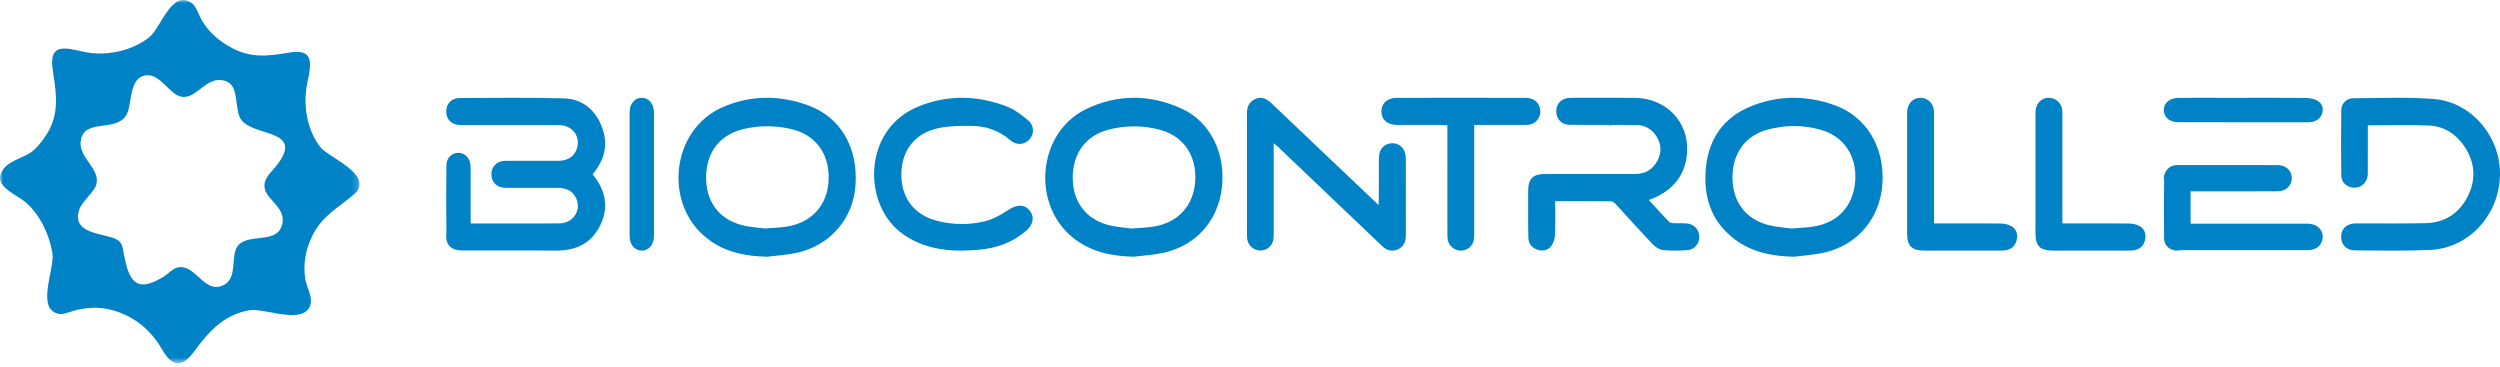 <?xml version="1.0" encoding="UTF-8"?>
<svg width="409px" height="60px" viewBox="0 0 409 60" version="1.1" xmlns="http://www.w3.org/2000/svg" xmlns:xlink="http://www.w3.org/1999/xlink">
    <!-- Generator: Sketch 57.1 (83088) - https://sketch.com -->
    <title>Group 9</title>
    <desc>Created with Sketch.</desc>
    <defs>
        <polygon id="path-1" points="0 0.002 58.821 0.002 58.821 59.428 0 59.428"></polygon>
    </defs>
    <g id="Page-1" stroke="none" stroke-width="1" fill="none" fill-rule="evenodd">
        <g id="Home-" transform="translate(-76, -3185)">
            <g id="Group-9" transform="translate(76, 3185)">
                <g id="Group-3">
                    <mask id="mask-2" fill="white">
                        <use xlink:href="#path-1"></use>
                    </mask>
                    <g id="Clip-2"></g>
                    <path d="M58.305,31.437 C60.757,28.362 53.748,25.781 52.401,24.058 C50.187,21.226 49.55,17.106 50.256,13.669 C50.88,10.635 51.532,7.902 47.408,8.593 C43.739,9.208 40.898,9.568 37.554,7.636 C35.702,6.566 34.32,5.385 33.144,3.542 C32.631,2.736 32.114,1.063 31.425,0.551 C28.16,-1.874 26.366,4.424 24.535,5.982 C21.751,8.35 17.269,9.238 13.814,8.497 C10.856,7.862 8.019,6.922 8.604,11.212 C9.057,14.528 9.742,17.546 8.271,20.802 C7.682,22.104 6.553,23.623 5.524,24.56 C4.247,25.726 1.908,26.127 0.811,27.362 C-1.784,30.281 2.529,31.639 4.249,33.143 C6.566,35.169 8.075,38.362 8.575,41.421 C9.005,44.049 5.709,50.725 9.774,51.38 C10.406,51.482 11.915,50.845 12.653,50.682 C14.946,50.174 17.114,50.225 19.342,51.038 C22.568,52.215 24.858,54.278 26.596,57.29 C28.243,60.145 29.875,60.063 31.756,57.505 C34.177,54.213 36.589,51.513 40.768,50.758 C43.302,50.299 50.25,53.513 50.862,49.48 C51.021,48.435 50.133,46.799 49.958,45.728 C49.552,43.235 49.969,40.989 51.013,38.745 C52.719,35.082 55.755,33.799 58.305,31.437 M45.172,27.172 C44.291,28.28 43.041,29.23 43.298,30.763 C43.629,32.735 46.717,33.922 46.209,36.544 C45.505,40.175 40.404,37.94 38.806,40.363 C37.714,42.02 38.924,45.538 36.518,46.676 C33.85,47.937 32.409,44.417 30.275,43.811 C28.541,43.319 27.921,44.599 26.55,45.399 C23.073,47.426 21.473,46.855 20.52,42.824 C19.858,40.023 20.438,39.335 17.44,38.616 C14.834,37.992 11.842,37.406 13.012,34.185 C13.515,32.801 15.52,31.363 15.794,30.062 C16.333,27.506 12.845,25.831 13.207,23.061 C13.729,19.076 19.575,21.993 20.911,18.291 C21.491,16.686 21.314,13.2 23.299,12.471 C26.065,11.456 27.597,15.528 29.751,15.834 C32.098,16.166 33.529,12.843 36.181,13.099 C39.177,13.39 38.315,16.788 39.16,19.029 C40.532,22.666 50.316,20.69 45.172,27.172" id="Fill-1" fill="#0082C7" mask="url(#mask-2)"></path>
                </g>
                <path d="M263.798,20.433 C262.753,20.433 263.404,20.434 262.497,20.433 C260.568,20.43 258.641,20.459 256.715,20.412 C255.44,20.382 254.589,19.426 254.6,18.175 C254.61,16.969 255.445,16.101 256.686,16.013 C256.881,16 257.077,16.004 257.274,16.004 C270.766,16.003 253.876,15.994 267.368,16.008 C272.548,16.013 276.344,19.926 276.003,24.972 C275.774,28.378 273.993,30.787 270.922,32.234 C270.574,32.398 270.211,32.53 269.747,32.722 C270.883,33.955 271.951,35.145 273.062,36.294 C273.231,36.469 273.59,36.504 273.867,36.519 C274.552,36.553 275.241,36.503 275.924,36.551 C277.138,36.635 277.992,37.562 278,38.744 C278.007,39.887 277.212,40.856 276.038,40.927 C274.704,41.008 273.35,41.05 272.029,40.899 C271.425,40.83 270.769,40.366 270.325,39.898 C268.314,37.788 266.378,35.606 264.397,33.468 C264.171,33.224 263.827,32.939 263.534,32.935 C260.535,32.896 257.536,32.911 254.424,32.911 C254.424,34.787 254.473,36.586 254.398,38.379 C254.373,38.996 254.173,39.689 253.827,40.192 C253.298,40.963 252.42,41.133 251.538,40.855 C250.602,40.562 250.07,39.86 250.039,38.877 C249.991,37.369 250.012,35.856 250.007,34.347 C250.004,33.23 249.99,32.113 250.012,30.996 C250.044,29.276 250.854,28.476 252.565,28.473 C257.563,28.466 262.561,28.48 267.559,28.462 C269.159,28.455 270.389,27.727 271.151,26.301 C271.878,24.94 271.806,23.576 270.98,22.281 C270.218,21.087 269.081,20.453 267.689,20.45 C258.411,20.429 271.726,20.439 262.448,20.442 C262.324,20.442 263.761,20.488 263.535,20.533 L263.798,20.433 Z" id="Fill-4" fill="#0082C7"></path>
                <path d="M125.513,42 C121.986,41.921 118.652,41.283 115.781,39.082 C108.444,33.462 109.783,21.217 118.212,17.535 C122.814,15.524 127.642,15.543 132.311,17.277 C137.627,19.251 140.403,24.258 139.953,30.394 C139.556,35.793 135.813,40.14 130.395,41.348 C128.797,41.705 127.142,41.79 125.513,42 M125.133,37.38 C126.551,37.265 127.61,37.244 128.648,37.085 C132.803,36.451 135.423,33.521 135.565,29.41 C135.715,25.082 133.382,21.943 129.214,21.055 C126.676,20.516 124.093,20.51 121.562,21.129 C117.768,22.056 115.6,24.869 115.521,28.82 C115.439,32.848 117.498,35.778 121.293,36.808 C122.647,37.175 124.08,37.23 125.133,37.38" id="Fill-6" fill="#0082C7"></path>
                <path d="M185.461,42 C181.973,41.91 178.678,41.275 175.826,39.118 C168.649,33.689 169.639,21.722 177.719,17.83 C182.847,15.36 188.247,15.426 193.408,17.815 C198.095,19.984 200.551,25.22 199.895,30.751 C199.26,36.105 195.712,40.135 190.435,41.332 C188.809,41.702 187.121,41.786 185.461,42 M185.128,37.386 C186.586,37.266 187.643,37.245 188.68,37.081 C192.753,36.439 195.308,33.621 195.541,29.58 C195.779,25.444 193.612,22.238 189.724,21.218 C186.945,20.488 184.097,20.493 181.316,21.218 C177.64,22.179 175.523,25.092 175.495,28.985 C175.468,32.884 177.533,35.778 181.239,36.792 C182.62,37.17 184.085,37.235 185.128,37.386" id="Fill-8" fill="#0082C7"></path>
                <path d="M293.514,42 C290.018,41.928 286.705,41.315 283.833,39.173 C279.891,36.231 278.61,32.092 279.099,27.327 C279.577,22.691 281.974,19.291 286.188,17.5 C290.786,15.548 295.572,15.543 300.222,17.24 C305.455,19.15 308.379,24.255 307.96,30.132 C307.561,35.727 303.881,40.101 298.404,41.338 C296.805,41.7 295.146,41.787 293.514,42 M293.05,37.382 C294.514,37.262 295.575,37.239 296.615,37.078 C300.746,36.441 303.251,33.661 303.519,29.486 C303.776,25.483 301.629,22.267 297.818,21.212 C294.97,20.424 292.047,20.435 289.195,21.197 C285.54,22.174 283.459,25.069 283.433,28.93 C283.406,32.875 285.443,35.753 289.154,36.777 C290.538,37.159 292.005,37.227 293.05,37.382" id="Fill-10" fill="#0082C7"></path>
                <path d="M208.372,23.426 C208.372,28.393 208.373,33.12 208.372,37.846 C208.372,38.24 208.389,38.638 208.348,39.028 C208.23,40.15 207.351,40.959 206.256,40.984 C205.127,41.01 204.18,40.188 204.034,39.048 C204.009,38.853 204.008,38.655 204.008,38.458 C204.006,31.82 204.014,25.182 204,18.546 C203.998,17.536 204.315,16.743 205.222,16.259 C206.128,15.775 207.033,15.969 207.962,16.85 C212.566,21.221 217.166,25.597 221.768,29.97 C222.971,31.113 224.174,32.254 225.526,33.539 C225.551,33.001 225.578,32.661 225.578,32.32 C225.581,27.851 225.578,30.828 225.585,26.359 C225.585,25.934 225.587,25.497 225.683,25.089 C225.923,24.064 226.797,23.416 227.834,23.433 C228.823,23.448 229.642,24.091 229.884,25.086 C229.969,25.432 229.995,25.8 229.995,26.159 C230.001,32.665 230,31.726 229.999,38.231 C229.999,38.396 230.001,38.56 229.99,38.725 C229.933,39.688 229.532,40.457 228.622,40.824 C227.727,41.185 226.89,40.979 226.184,40.309 C224.237,38.463 222.294,36.611 220.351,34.761 C216.608,31.195 212.866,27.627 209.121,24.062 C208.939,23.888 208.739,23.736 208.372,23.426" id="Fill-12" fill="#0082C7"></path>
                <path d="M387.374,20.503 C387.374,22.917 387.374,25.236 387.373,27.556 C387.373,27.948 387.391,28.345 387.35,28.733 C387.223,29.898 386.317,30.703 385.169,30.704 C384.018,30.704 383.05,29.899 383.035,28.714 C382.987,25.147 382.989,21.577 383.037,18.008 C383.052,16.916 383.902,16.077 385.011,16.075 C389.419,16.06 393.85,15.85 398.231,16.206 C404.419,16.707 409.177,22.49 408.995,28.755 C408.806,35.261 403.857,40.613 397.552,40.891 C393.475,41.071 389.386,40.977 385.303,40.963 C383.876,40.958 382.989,40.026 383.007,38.707 C383.026,37.404 383.936,36.553 385.395,36.546 C389.218,36.527 393.042,36.602 396.861,36.508 C399.955,36.432 402.296,34.917 403.704,32.16 C405.131,29.367 404.924,26.572 403.184,23.965 C401.818,21.921 399.853,20.647 397.402,20.539 C394.114,20.395 390.814,20.503 387.374,20.503" id="Fill-14" fill="#0082C7"></path>
                <path d="M157.427,40.998 C153.963,41.04 150.718,40.365 147.812,38.365 C141.08,33.734 141.015,21.266 150.15,17.467 C154.975,15.461 159.967,15.56 164.837,17.473 C166.027,17.94 167.095,18.79 168.11,19.599 C169.202,20.469 169.268,21.849 168.424,22.799 C167.605,23.721 166.281,23.821 165.258,22.923 C163.385,21.279 161.166,20.585 158.737,20.588 C156.973,20.59 155.164,20.602 153.456,20.974 C149.64,21.806 147.474,24.669 147.46,28.514 C147.447,32.39 149.561,35.192 153.364,36.144 C155.945,36.79 158.603,36.833 161.172,36.189 C162.526,35.85 163.823,35.102 165.006,34.328 C166.334,33.459 167.551,33.372 168.417,34.405 C169.284,35.438 169.088,36.691 167.888,37.74 C165.685,39.666 163.06,40.585 160.181,40.863 C159.267,40.952 158.345,40.956 157.427,40.998" id="Fill-16" fill="#0082C7"></path>
                <path d="M316.409,36.548 L320.757,36.548 C324.641,36.548 323.464,36.53 327.347,36.568 C327.937,36.574 328.591,36.73 329.094,37.026 C329.863,37.478 330.12,38.289 329.95,39.17 C329.774,40.088 329.213,40.704 328.295,40.909 C327.887,41.001 327.453,40.996 327.031,40.996 C321.32,41.001 320.667,41.001 314.957,40.999 C312.72,40.998 312.002,40.292 312.002,38.079 C311.999,31.676 312,25.272 312.002,18.867 C312.002,18.573 312.002,18.276 312.04,17.984 C312.197,16.78 313.069,15.989 314.208,16 C315.325,16.01 316.245,16.844 316.387,18.002 C316.427,18.326 316.408,18.658 316.408,18.986 C316.409,24.437 316.409,29.889 316.409,35.34 L316.409,36.548 Z" id="Fill-18" fill="#0082C7"></path>
                <path d="M337.409,36.548 L341.757,36.548 C345.64,36.548 344.464,36.53 348.347,36.568 C348.937,36.574 349.591,36.73 350.094,37.026 C350.863,37.478 351.12,38.289 350.95,39.17 C350.774,40.088 350.212,40.704 349.295,40.909 C348.887,41.001 348.453,40.996 348.03,40.996 C342.32,41.001 341.667,41.001 335.957,40.999 C333.72,40.998 333.002,40.292 333.002,38.079 C332.999,31.676 333,25.272 333.002,18.867 C333.002,18.573 333.002,18.276 333.039,17.984 C333.197,16.78 334.069,15.989 335.208,16 C336.325,16.01 337.245,16.844 337.387,18.002 C337.427,18.326 337.408,18.658 337.408,18.986 C337.409,24.437 337.409,29.889 337.409,35.34 L337.409,36.548 Z" id="Fill-20" fill="#0082C7"></path>
                <path d="M103,28.409 C103,25.223 102.998,22.039 103.003,18.855 C103.004,18.495 103.003,18.128 103.063,17.777 C103.237,16.765 103.944,16.075 104.831,16.006 C105.767,15.933 106.589,16.521 106.864,17.531 C106.972,17.93 106.994,18.37 106.994,18.791 C107.002,25.259 107.001,31.726 106.996,38.194 C106.995,38.584 106.983,38.988 106.895,39.362 C106.645,40.422 105.808,41.067 104.845,40.995 C103.926,40.928 103.204,40.197 103.05,39.139 C102.998,38.787 103.002,38.42 103.002,38.06 C102.999,34.843 103,31.626 103,28.409" id="Fill-22" fill="#0082C7"></path>
                <path d="M241.178,20.441 L241.178,21.662 C241.178,27.08 241.178,32.498 241.177,37.915 C241.177,38.276 241.187,38.64 241.152,38.998 C241.037,40.178 240.146,41.001 239.005,41 C237.88,40.999 236.946,40.162 236.818,39.015 C236.78,38.657 236.794,38.293 236.794,37.932 C236.792,32.515 236.792,27.097 236.792,21.679 L236.792,20.49 C236.394,20.473 236.05,20.444 235.706,20.443 C233.323,20.439 230.939,20.448 228.555,20.438 C226.97,20.432 225.993,19.574 226,18.224 C226.007,16.908 226.961,16.014 228.469,16.011 C235.522,15.996 242.575,15.996 249.628,16.013 C250.974,16.016 251.86,16.819 251.988,18.029 C252.098,19.051 251.417,20.089 250.408,20.35 C250.038,20.447 249.632,20.436 249.242,20.437 C246.601,20.444 243.961,20.441 241.178,20.441" id="Fill-24" fill="#0082C7"></path>
                <path d="M96.944,28.504 C98.921,26.203 99.547,23.618 98.483,20.8 C97.404,17.946 95.259,16.174 92.207,16.093 C86.535,15.941 80.857,16.016 75.182,16.039 C73.831,16.045 72.976,17.017 73.001,18.306 C73.024,19.569 73.922,20.446 75.303,20.451 C80.685,20.469 86.068,20.446 91.45,20.467 C93.602,20.475 94.962,22.224 94.414,24.2 C94.047,25.527 92.943,26.306 91.366,26.308 C86.212,26.317 88.45,26.312 83.296,26.313 C82.97,26.313 82.64,26.297 82.318,26.334 C81.201,26.459 80.419,27.329 80.393,28.449 C80.365,29.635 81.117,30.547 82.274,30.697 C82.66,30.746 83.055,30.74 83.446,30.74 C88.47,30.743 86.101,30.753 91.124,30.735 C92.503,30.731 93.646,31.104 94.267,32.443 C95.168,34.384 93.777,36.507 91.542,36.543 C88.835,36.585 86.127,36.554 83.419,36.555 C80.777,36.556 78.135,36.548 75.493,36.558 C73.956,36.563 73.021,37.385 73.001,38.712 C72.98,40.088 73.92,40.974 75.491,40.978 C80.645,40.993 85.799,40.945 90.953,40.999 C94.23,41.034 96.769,39.81 98.216,36.815 C99.647,33.854 99.059,31.086 96.944,28.504" id="Fill-26" fill="#0082C7"></path>
                <path d="M76.997,37.862 C76.997,35.387 76.998,30.606 76.996,28.227 C76.996,27.825 77.014,27.419 76.975,27.02 C76.86,25.826 76.032,25.001 74.982,25 C73.93,25 73.046,25.826 73.032,27.04 C72.988,30.698 72.99,34.357 73.035,38.016 C73.048,39.137 73.825,39.996 74.837,40 L76.997,37.862 Z" id="Fill-28" fill="#0082C7"></path>
                <path d="M356.501,19.997 C363.477,20.002 370.452,19.999 377.426,19.998 C377.655,19.998 377.888,20.01 378.11,19.971 C379.019,19.816 379.658,19.353 379.904,18.533 C380.164,17.674 379.899,16.893 379.076,16.442 C378.557,16.158 377.857,16.032 377.236,16.025 C373.847,15.987 370.456,16.006 367.066,16.006 C365.731,16.006 364.394,16.006 363.058,16.006 C360.808,16.007 358.559,15.984 356.31,16.02 C354.76,16.045 353.782,17.114 354.042,18.405 C354.243,19.407 355.131,19.995 356.501,19.997" id="Fill-30" fill="#0082C7"></path>
                <path d="M377.486,36.595 C371.195,36.583 364.905,36.59 358.613,36.591 C358.536,36.591 358.459,36.59 358.383,36.59 L358.383,31.302 C359.603,31.307 359.731,31.298 362.302,31.297 C365.886,31.296 369.08,31.311 372.663,31.288 C373.988,31.28 374.935,30.349 374.942,29.15 C374.95,27.961 373.999,27.013 372.669,27.011 C365.502,26.993 363.394,27.002 356.226,27.004 C355.375,27.004 354.712,27.36 354.293,28.089 C353.996,28.606 353.938,29.152 354.061,29.644 C354.059,29.67 354.052,29.695 354.052,29.721 C354.007,33.023 354.003,35.329 354.042,38.524 C354.038,38.569 354.027,38.612 354.026,38.657 C354.021,38.809 354.031,38.955 354.053,39.097 C354.092,40.23 355.044,41 356.181,41 C356.379,40.999 356.567,40.968 356.748,40.923 C356.816,40.924 356.885,40.925 356.954,40.925 L377.586,40.919 C378.805,40.903 379.614,40.331 379.9,39.366 C380.345,37.867 379.263,36.599 377.486,36.595" id="Fill-32" fill="#0082C7"></path>
            </g>
        </g>
    </g>
</svg>